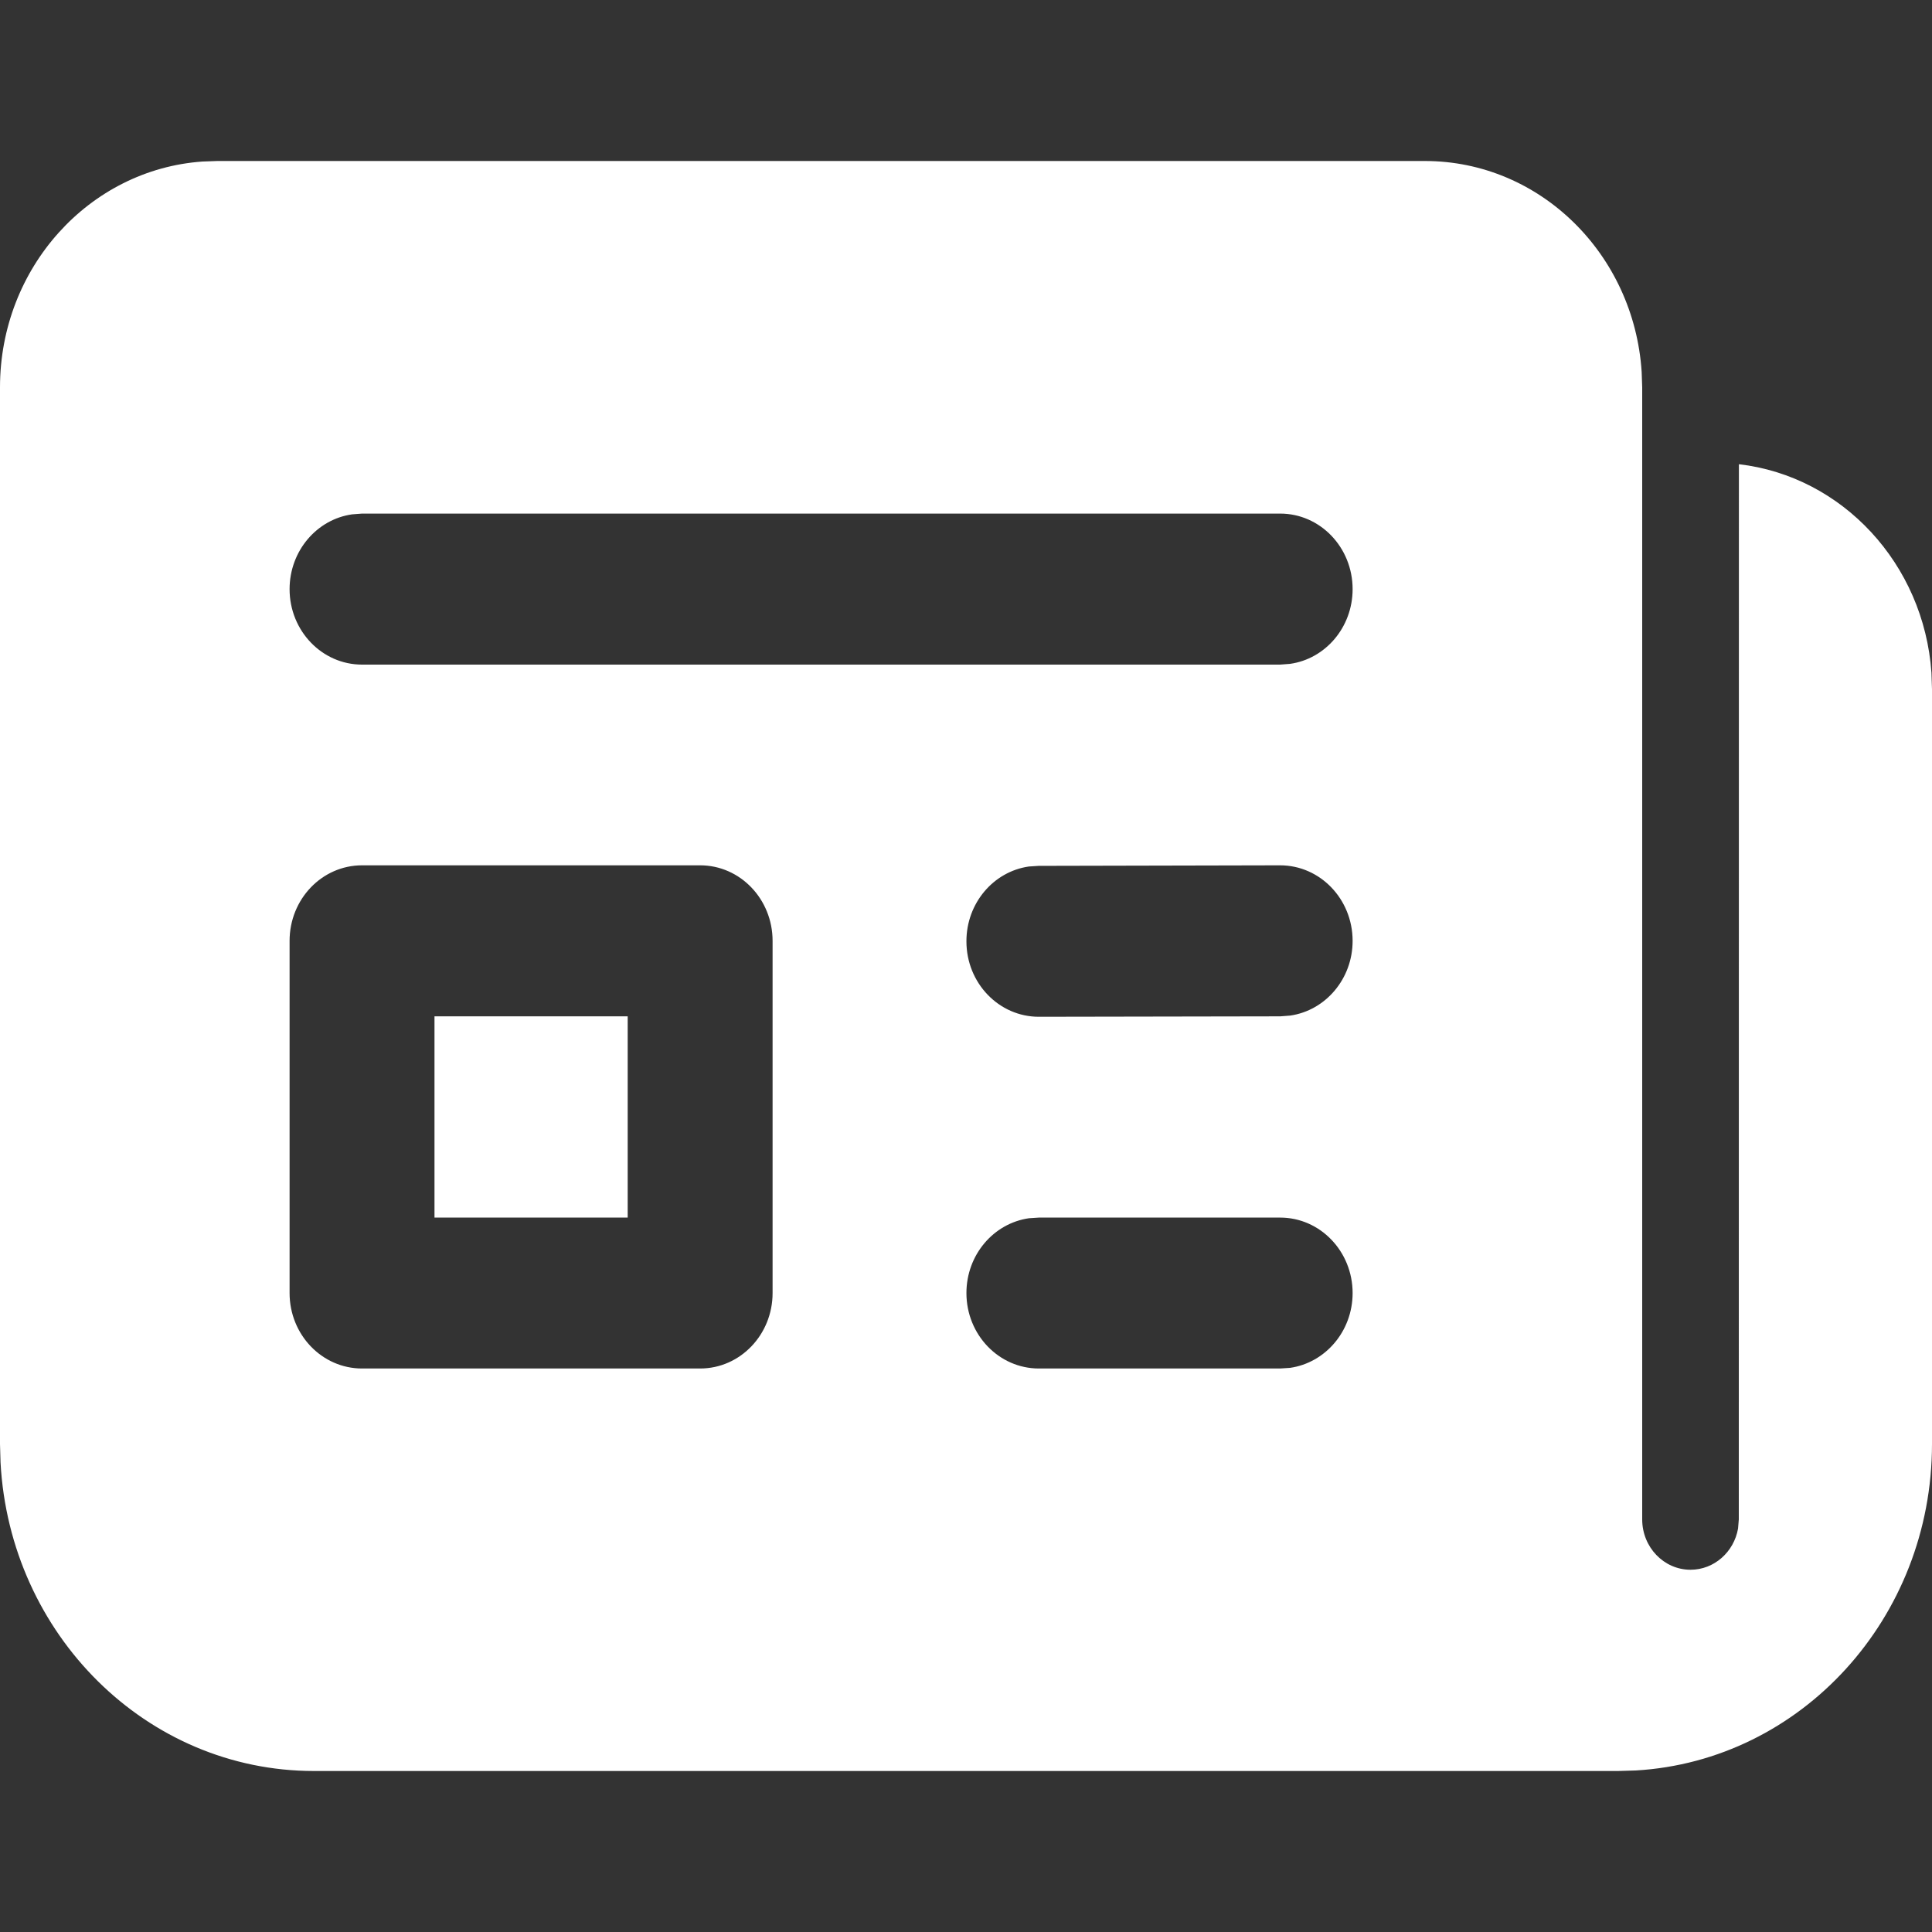 <svg width="18" height="18" viewBox="0 0 18 18" fill="none" xmlns="http://www.w3.org/2000/svg">
<rect x="0" y="0" width="18" height="18" fill="#333333" stroke="none"/>
<path d="M13.275 1.5C14.347 1.5 15.224 2.367 15.295 3.465L15.3 3.609V14.156C15.3 14.415 15.502 14.625 15.75 14.625C15.971 14.625 16.155 14.459 16.193 14.241L16.2 14.156L16.201 4.325C17.165 4.437 17.924 5.253 17.995 6.268L18 6.422V13.453C18 15.078 16.779 16.405 15.241 16.495L15.075 16.5H2.925C1.365 16.5 0.091 15.228 0.005 13.626L0 13.453V3.609C0 2.493 0.833 1.579 1.886 1.505L2.025 1.5H13.275ZM6.523 8.062H3.373C3 8.062 2.698 8.377 2.698 8.766V12.047C2.698 12.435 3 12.75 3.373 12.75H6.523C6.896 12.75 7.198 12.435 7.198 12.047V8.766C7.198 8.377 6.896 8.062 6.523 8.062ZM11.927 11.344H9.679L9.587 11.35C9.257 11.397 9.004 11.691 9.004 12.047C9.004 12.435 9.306 12.75 9.679 12.75H11.927L12.019 12.744C12.348 12.697 12.602 12.403 12.602 12.047C12.602 11.659 12.3 11.344 11.927 11.344ZM5.848 9.469V11.344H4.048V9.469H5.848ZM11.926 8.062L9.677 8.067L9.586 8.073C9.256 8.12 9.003 8.415 9.004 8.771C9.004 9.159 9.307 9.474 9.68 9.473L11.928 9.469L12.02 9.462C12.349 9.415 12.603 9.12 12.602 8.764C12.601 8.376 12.299 8.062 11.926 8.062ZM11.927 4.785H3.373L3.281 4.792C2.952 4.838 2.698 5.133 2.698 5.489C2.698 5.877 3 6.192 3.373 6.192H11.927L12.019 6.185C12.348 6.139 12.602 5.845 12.602 5.489C12.602 5.1 12.3 4.785 11.927 4.785Z" fill="#ffffff"/>
</svg>
